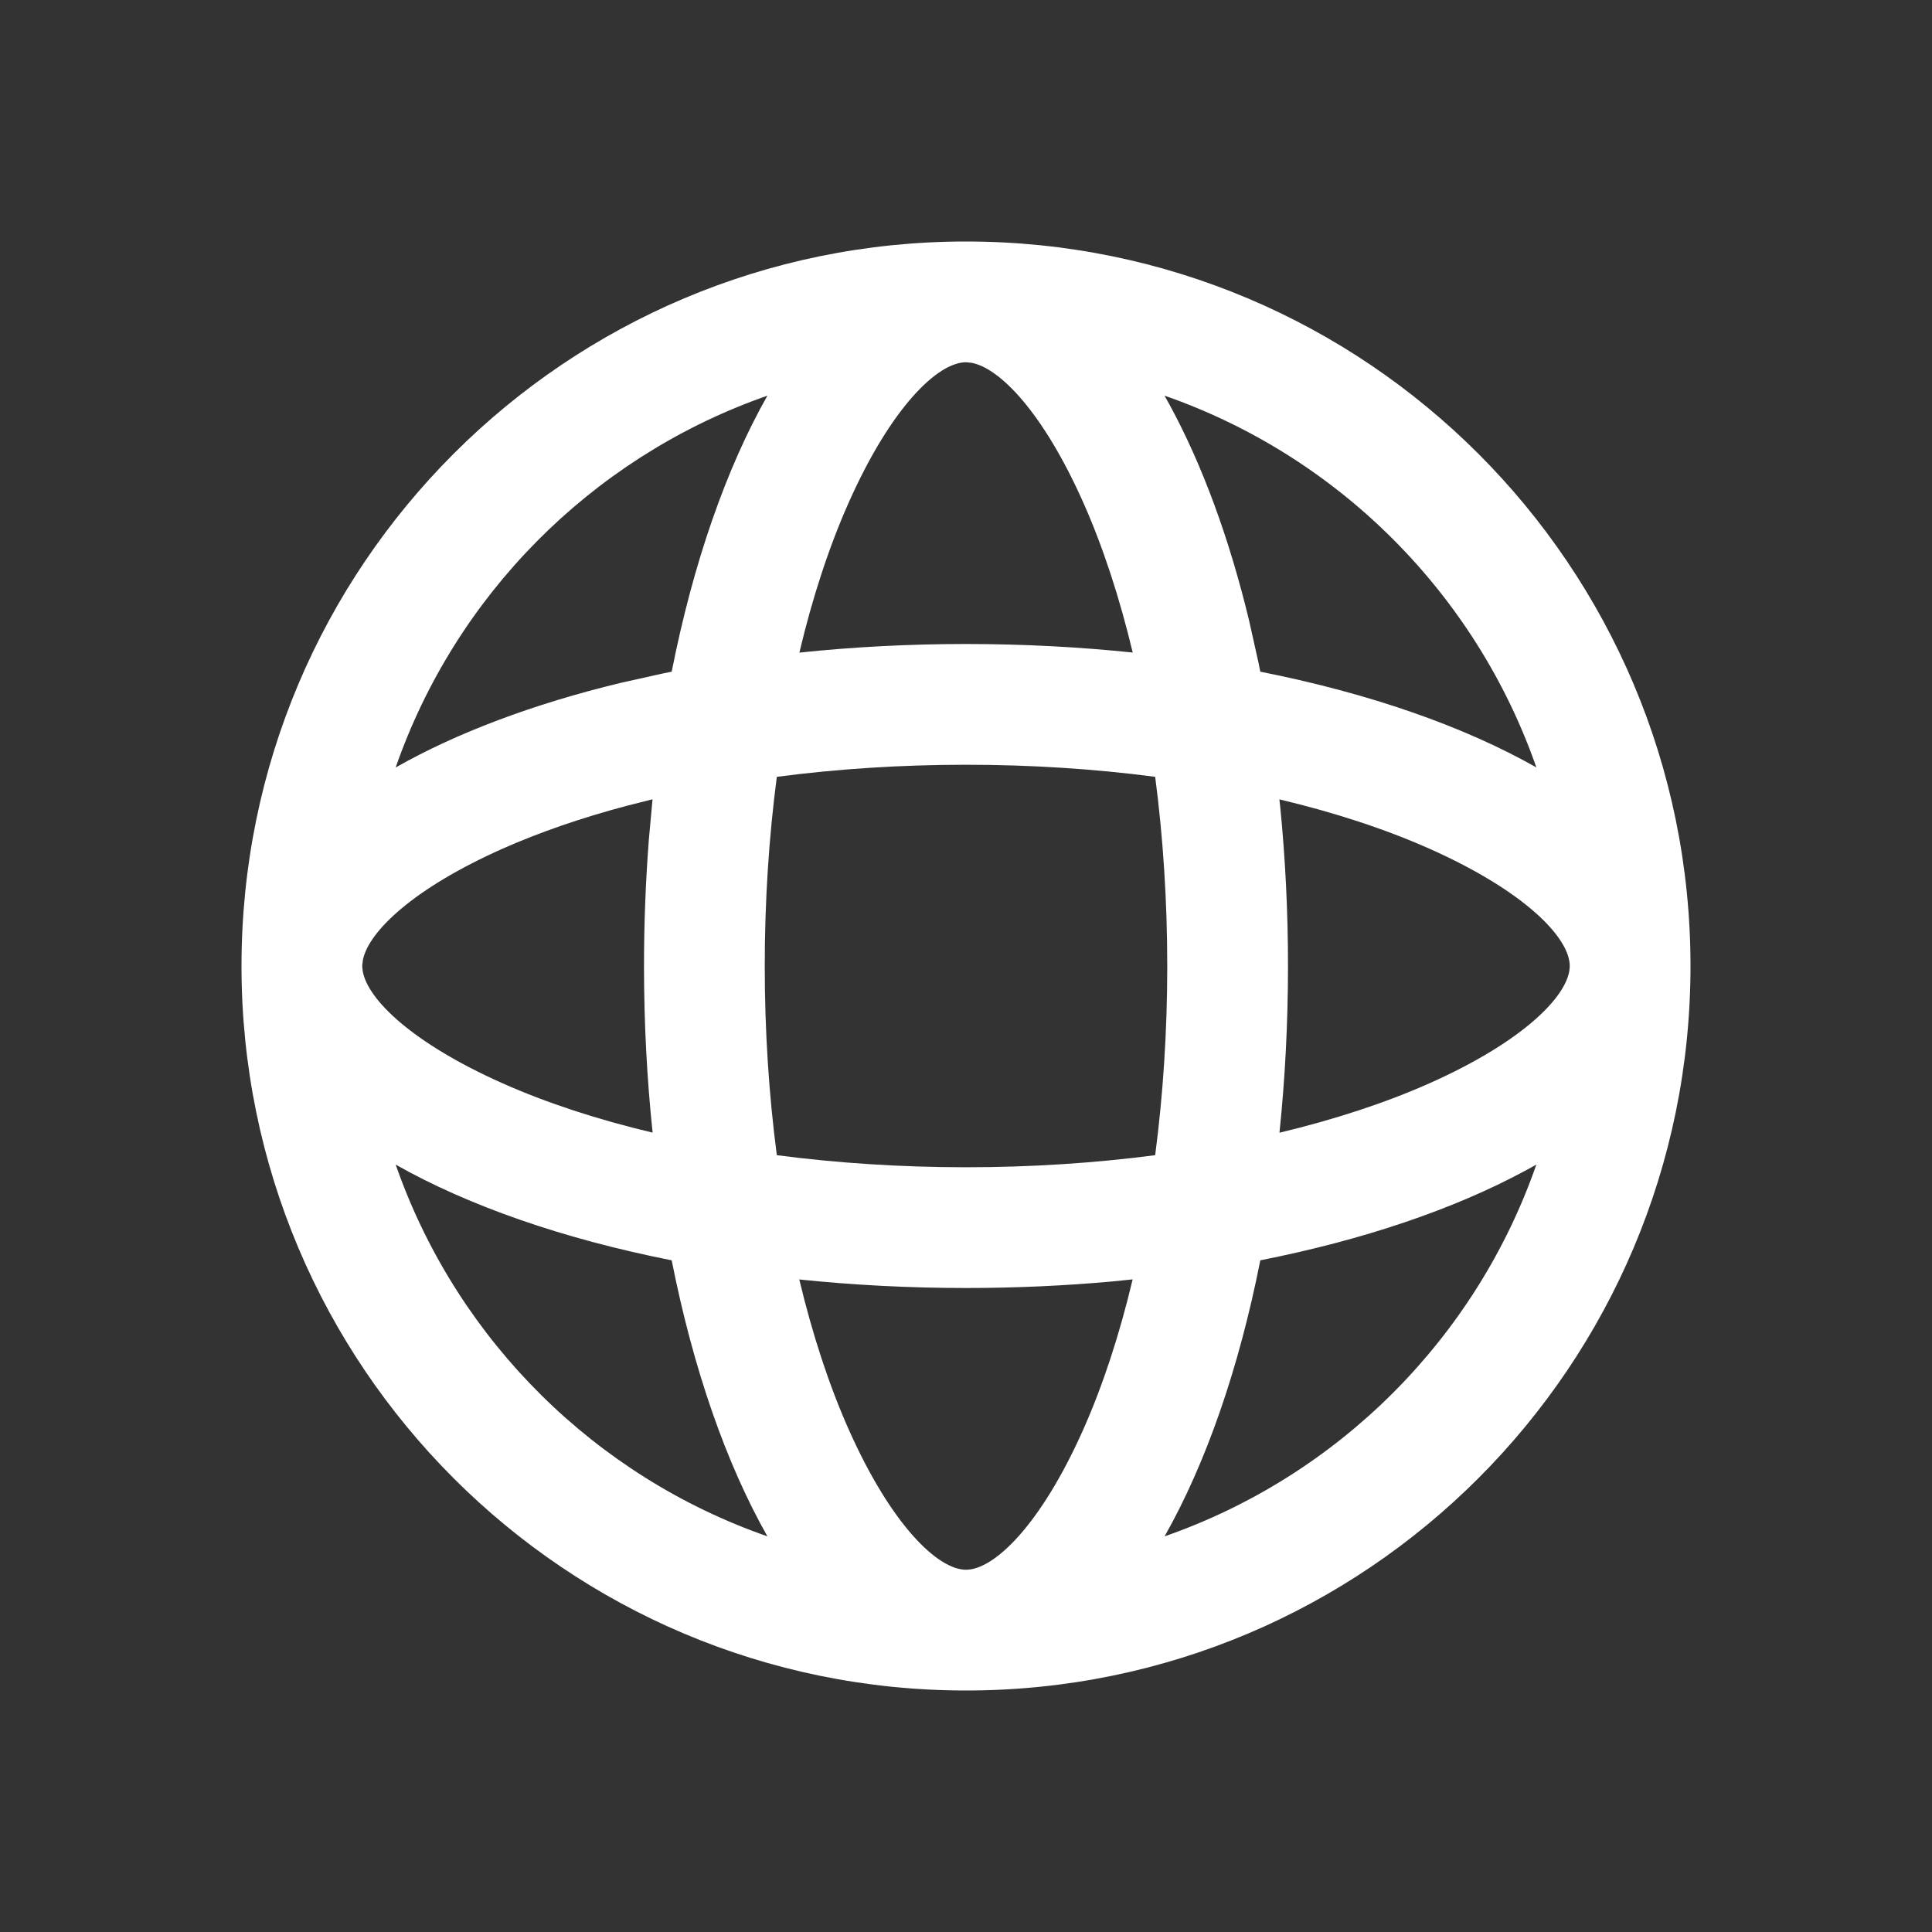 <?xml version="1.0" encoding="UTF-8"?>
<svg width="24px" height="24px" viewBox="0 0 24 24" version="1.1" xmlns="http://www.w3.org/2000/svg" xmlns:xlink="http://www.w3.org/1999/xlink">
    <rect x="0" y="0" width="24" height="24" fill="#333333" stroke="none"/>
    <title>Icon/Source/Outline</title>
    <g id="💎-Icons" stroke="none" stroke-width="1" fill="none" fill-rule="evenodd">
        <g id="Icon/Source/Outline" fill="#FFFFFF">
            <path d="M12,3 C16.971,3 21,7.029 21,12 C21,16.971 16.971,21 12,21 C7.029,21 3,16.971 3,12 C3,7.029 7.029,3 12,3 Z M14.07,15.893 L13.814,15.919 C13.228,15.972 12.621,16 12,16 C11.287,16 10.594,15.963 9.929,15.894 C10.093,16.58 10.299,17.208 10.542,17.755 C11.073,18.949 11.652,19.5 12,19.5 C12.348,19.5 12.927,18.949 13.458,17.755 C13.701,17.208 13.907,16.58 14.07,15.893 Z M4.915,14.467 L4.943,14.545 C5.708,16.666 7.401,18.343 9.533,19.085 C9.022,18.183 8.611,17.007 8.344,15.656 C6.993,15.389 5.817,14.978 4.915,14.467 Z M19.085,14.467 L18.945,14.544 C18.063,15.02 16.938,15.403 15.656,15.656 C15.389,17.007 14.978,18.183 14.467,19.085 C16.625,18.334 18.334,16.625 19.085,14.467 Z M12,9.5 C11.188,9.5 10.398,9.552 9.65,9.65 C9.552,10.398 9.5,11.188 9.5,12 C9.5,12.812 9.552,13.602 9.65,14.35 C10.398,14.448 11.188,14.5 12,14.5 C12.812,14.5 13.602,14.448 14.35,14.35 C14.448,13.602 14.5,12.812 14.5,12 C14.5,11.188 14.448,10.398 14.35,9.65 C13.602,9.552 12.812,9.5 12,9.5 Z M8.106,9.929 L7.786,10.01 C7.223,10.159 6.706,10.338 6.245,10.542 C5.138,11.034 4.584,11.568 4.509,11.92 L4.5,11.988 L4.5,12.011 L4.506,12.064 C4.567,12.416 5.121,12.958 6.245,13.458 C6.792,13.701 7.42,13.907 8.107,14.07 C8.037,13.406 8,12.713 8,12 C8,11.465 8.021,10.942 8.06,10.433 L8.106,9.929 Z M15.893,9.93 L15.905,10.04 C15.967,10.671 16,11.327 16,12 C16,12.713 15.963,13.406 15.894,14.071 C16.58,13.907 17.208,13.701 17.755,13.458 C18.949,12.927 19.5,12.348 19.5,12 C19.5,11.652 18.949,11.073 17.755,10.542 C17.208,10.299 16.58,10.093 15.893,9.93 Z M9.533,4.915 L9.455,4.943 C7.334,5.708 5.657,7.402 4.915,9.534 C5.672,9.104 6.624,8.745 7.71,8.483 L8.23,8.367 L8.344,8.344 C8.611,6.993 9.022,5.817 9.533,4.915 Z M14.466,4.915 L14.534,5.037 C14.934,5.774 15.269,6.681 15.517,7.71 L15.633,8.23 L15.656,8.344 C17.007,8.611 18.183,9.022 19.085,9.533 C18.333,7.375 16.624,5.666 14.466,4.915 Z M12,4.5 C11.652,4.5 11.073,5.051 10.542,6.245 C10.299,6.792 10.093,7.42 9.93,8.107 C10.594,8.037 11.287,8 12,8 C12.713,8 13.406,8.037 14.071,8.106 C13.907,7.42 13.701,6.792 13.458,6.245 C12.958,5.121 12.416,4.567 12.064,4.506 L12,4.5 Z" id="Shape"></path>
        </g>
    </g>
</svg>